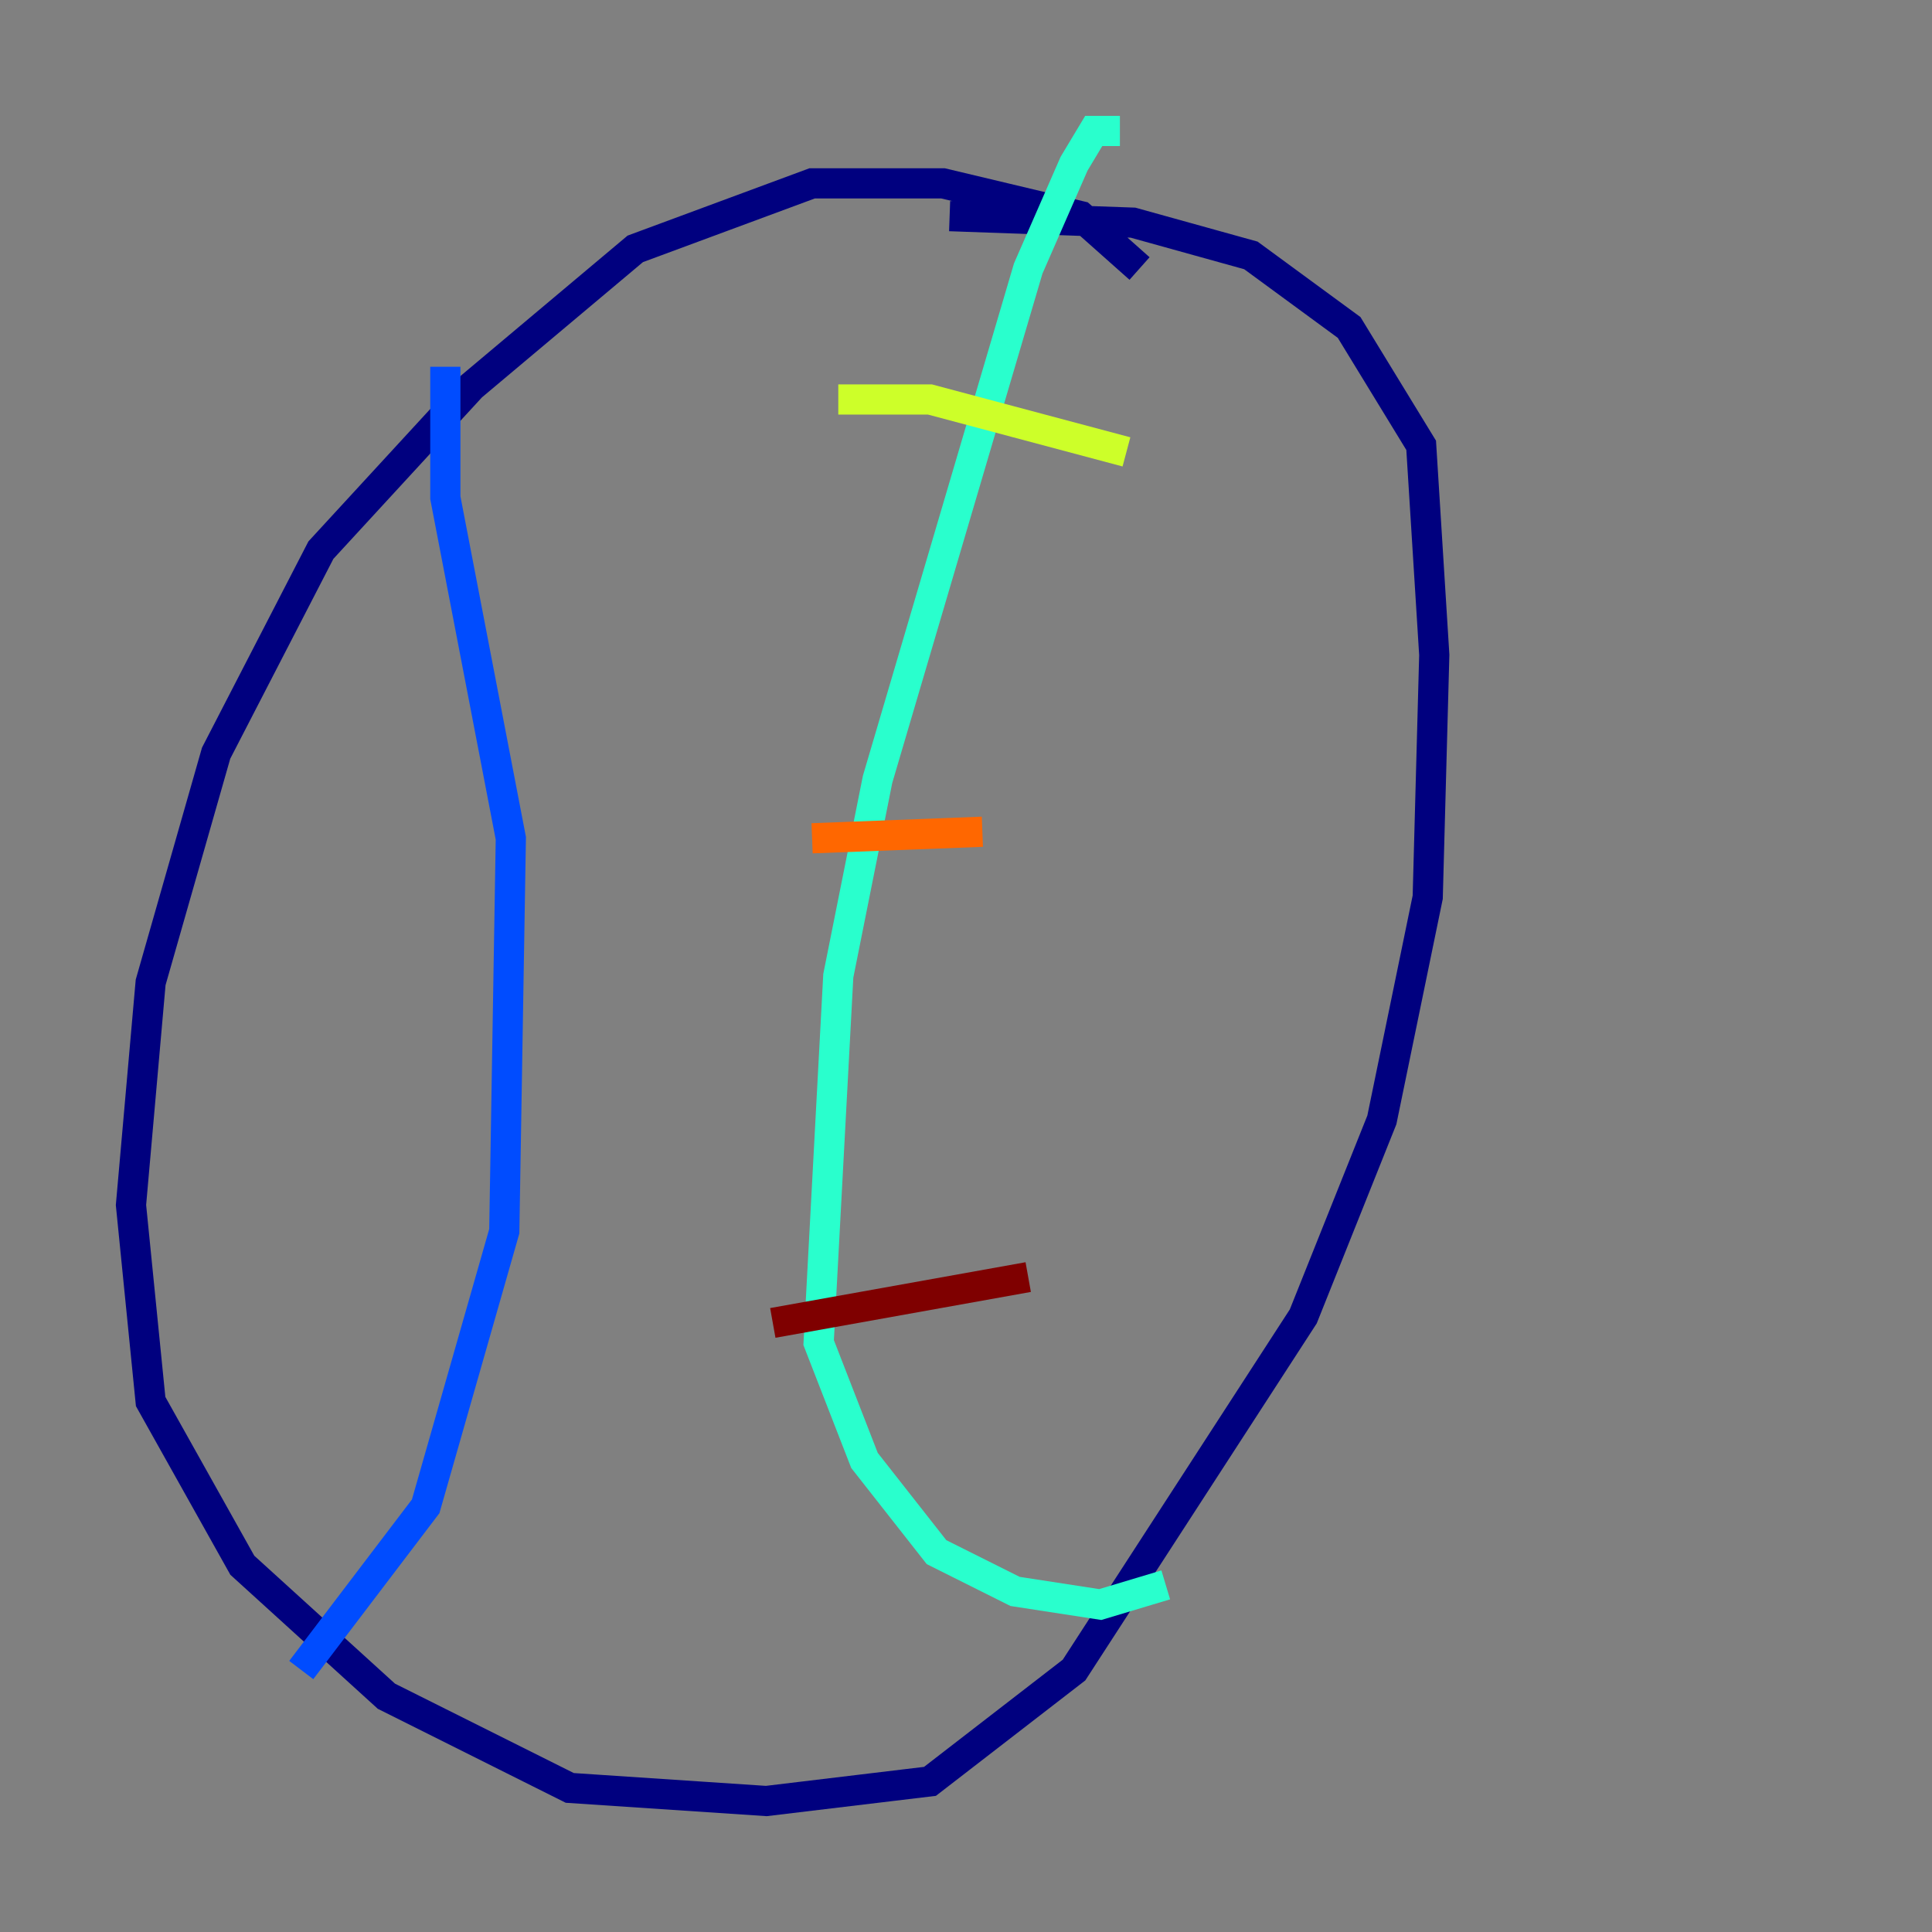 <?xml version="1.0" encoding="utf-8" ?>
<svg baseProfile="tiny" height="128" version="1.2" viewBox="0,0,128,128" width="128" xmlns="http://www.w3.org/2000/svg" xmlns:ev="http://www.w3.org/2001/xml-events" xmlns:xlink="http://www.w3.org/1999/xlink"><rect x="0" y="0" width="128" height="128" fill="#808080" stroke="none"/><defs /><polyline fill="none" points="75.498,17.79 71.593,14.319 62.481,12.149 53.803,12.149 42.088,16.488 31.241,25.6 21.261,36.447 14.319,49.898 9.98,65.085 8.678,79.837 9.98,92.854 16.054,103.702 25.6,112.38 37.749,118.454 50.766,119.322 61.614,118.02 71.159,110.644 86.346,87.214 91.552,74.197 94.59,59.444 95.024,43.39 94.156,29.505 89.383,21.695 82.875,16.922 75.064,14.752 62.915,14.319" stroke="#00007f" stroke-width="2" /><polyline fill="none" points="29.505,24.298 29.505,32.976 33.844,55.539 33.41,81.573 28.203,99.797 19.959,110.644" stroke="#004cff" stroke-width="2" /><polyline fill="none" points="74.197,8.678 72.461,8.678 71.159,10.848 68.122,17.79 58.142,51.634 55.539,64.651 54.237,88.949 57.275,96.759 62.047,102.834 67.254,105.437 72.895,106.305 77.234,105.003" stroke="#29ffcd" stroke-width="2" /><polyline fill="none" points="55.539,26.468 61.614,26.468 74.63,29.939" stroke="#cdff29" stroke-width="2" /><polyline fill="none" points="53.803,55.539 65.085,55.105" stroke="#ff6700" stroke-width="2" /><polyline fill="none" points="51.2,87.647 68.122,84.61" stroke="#7f0000" stroke-width="2" /></svg>